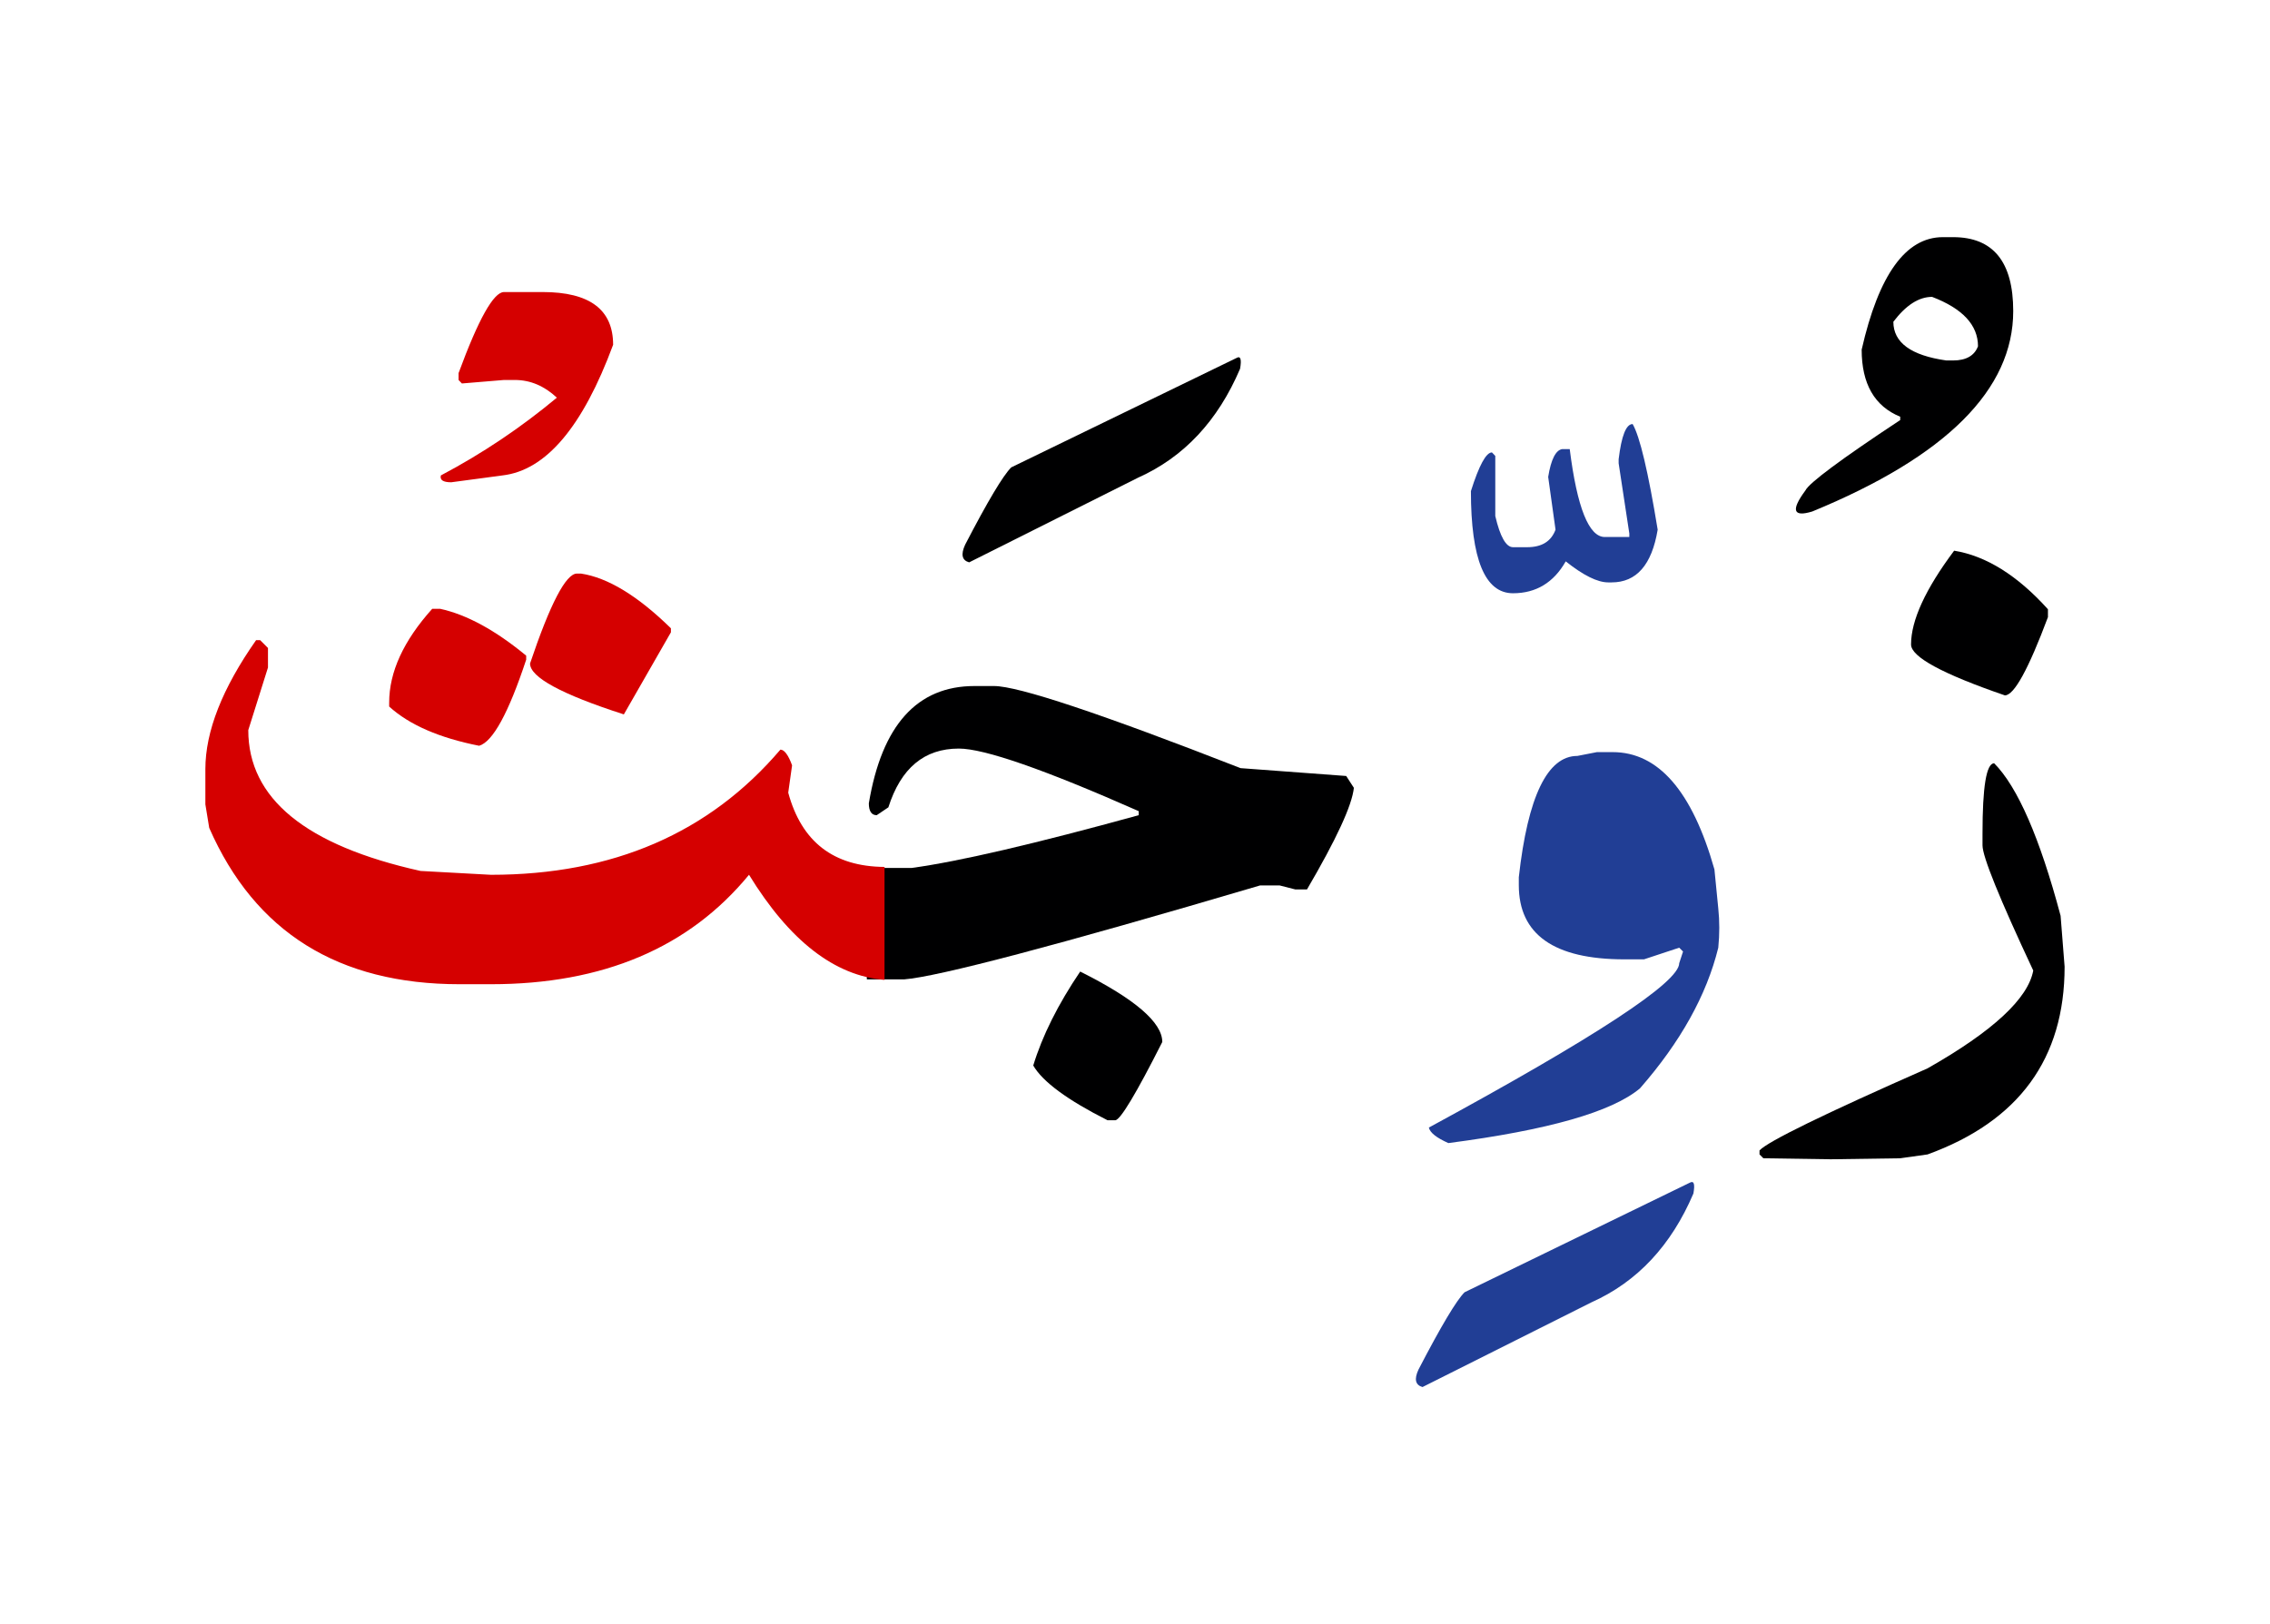 <svg id="vector" xmlns="http://www.w3.org/2000/svg" width="102" height="73" viewBox="0 0 102 73"><path fill="#000001" d="M87.807,24.751c1.433,0.232 2.842,1.109 4.215,2.632v0.354c-0.878,2.347 -1.522,3.517 -1.935,3.517c-2.813,-0.967 -4.216,-1.732 -4.216,-2.287C85.871,27.886 86.517,26.476 87.807,24.751z" id="path_0"/><path fill="#000001" d="M89.606,34.306c1.05,1.058 2.048,3.338 2.985,6.855l0.18,2.287c0,4.133 -2.056,6.945 -6.157,8.438l-1.23,0.173l-3.12,0.045l-3.029,-0.045l-0.173,-0.173v-0.18c0.375,-0.405 2.895,-1.635 7.553,-3.69c2.933,-1.665 4.515,-3.135 4.747,-4.395c-1.522,-3.248 -2.28,-5.123 -2.28,-5.625v-0.525C89.081,35.364 89.254,34.306 89.606,34.306z" id="path_1"/><path fill="#000001" d="M87.762,10.659c1.8,0 2.7,1.11 2.7,3.322c0,3.525 -3.008,6.532 -9.03,9.008c-0.862,0.263 -0.968,-0.053 -0.308,-0.945c0.165,-0.337 1.582,-1.395 4.26,-3.165v-0.149c-1.155,-0.473 -1.732,-1.478 -1.732,-3.016c0.766,-3.367 1.98,-5.055 3.646,-5.055H87.762L87.762,10.659zM85.076,14.461c0,0.938 0.796,1.515 2.378,1.74h0.308c0.585,0 0.96,-0.218 1.117,-0.638c0,-0.952 -0.69,-1.695 -2.063,-2.22C86.217,13.344 85.639,13.719 85.076,14.461z" id="path_2"/><path fill="#213e95" d="M71.757,33.804h0.705c2.055,0 3.577,1.755 4.574,5.272l0.173,1.755c0.06,0.569 0.06,1.155 0,1.763c-0.525,2.137 -1.702,4.244 -3.518,6.322c-1.26,1.058 -4.125,1.875 -8.61,2.46c-0.524,-0.232 -0.825,-0.465 -0.877,-0.697c7.5,-4.073 11.25,-6.533 11.25,-7.388l0.172,-0.525l-0.172,-0.172l-1.583,0.524h-0.877c-3.165,0 -4.748,-1.117 -4.748,-3.337v-0.353c0.405,-3.638 1.29,-5.453 2.633,-5.453L71.757,33.804z" id="path_3"/><path fill="#213e95" d="M73.361,19.059c0.323,0.555 0.698,2.138 1.125,4.747c-0.263,1.583 -0.952,2.37 -2.07,2.37h-0.149c-0.487,0 -1.117,-0.314 -1.913,-0.945c-0.54,0.953 -1.334,1.433 -2.369,1.433c-1.261,0 -1.891,-1.529 -1.891,-4.59c0.367,-1.162 0.683,-1.74 0.945,-1.74l0.15,0.158v2.7c0.217,0.938 0.487,1.402 0.795,1.402h0.637c0.66,0 1.08,-0.263 1.275,-0.788l-0.33,-2.37c0.128,-0.795 0.345,-1.215 0.638,-1.252h0.33c0.33,2.633 0.862,3.952 1.575,3.952h1.103v-0.157l-0.48,-3.157v-0.181C72.859,19.583 73.069,19.059 73.361,19.059z" id="path_4"/><path fill="#213e95" d="M75.935,53.154c0.18,-0.098 0.232,0.06 0.157,0.487c-0.998,2.34 -2.527,3.976 -4.59,4.897l-7.583,3.803c-0.322,-0.09 -0.383,-0.353 -0.18,-0.787c1.013,-1.95 1.702,-3.105 2.07,-3.473L75.935,53.154z" id="path_5"/><path fill="#000001" d="M48.537,43.667c2.459,1.229 3.689,2.287 3.689,3.165c-1.17,2.317 -1.875,3.487 -2.107,3.518h-0.353c-1.8,-0.908 -2.917,-1.732 -3.338,-2.46C46.834,46.554 47.539,45.144 48.537,43.667z" id="path_6"/><path fill="#000001" d="M38.951,39.009h2.025c2.137,-0.293 5.535,-1.088 10.192,-2.37v-0.181c-4.245,-1.875 -6.938,-2.813 -8.085,-2.813c-1.553,0 -2.603,0.878 -3.165,2.641l-0.524,0.353c-0.232,0 -0.354,-0.181 -0.354,-0.533c0.586,-3.51 2.168,-5.272 4.748,-5.272h0.877c1.088,0 4.777,1.23 11.078,3.69l4.747,0.353l0.345,0.532c-0.082,0.788 -0.787,2.311 -2.107,4.567h-0.524l-0.705,-0.18h-0.878c-9.143,2.7 -14.475,4.103 -15.997,4.223h-1.673V39.009z" id="path_7"/><path fill="#000001" d="M55.564,16.088c0.18,-0.104 0.232,0.061 0.157,0.487c-0.998,2.341 -2.527,3.976 -4.59,4.898l-7.583,3.802c-0.322,-0.09 -0.383,-0.352 -0.18,-0.795c1.012,-1.95 1.702,-3.104 2.07,-3.473L55.564,16.088z" id="path_8"/><path fill="#D50000" d="M39.746,44.042c-2.242,-0.181 -4.268,-1.755 -6.09,-4.725c-2.692,3.277 -6.563,4.919 -11.596,4.919h-1.409c-5.444,0 -9.195,-2.34 -11.25,-7.027l-0.173,-1.058v-1.582c0,-1.695 0.758,-3.63 2.28,-5.798h0.181l0.352,0.353v0.878l-0.885,2.813c0,3.075 2.58,5.183 7.74,6.33l3.164,0.173c5.476,0 9.811,-1.876 13.006,-5.626c0.172,0 0.353,0.233 0.525,0.705l-0.173,1.23c0.6,2.212 2.04,3.322 4.327,3.337V44.042z" id="path_9"/><path fill="#D50000" d="M19.422,27.362h0.352c1.2,0.262 2.49,0.967 3.87,2.107v0.18c-0.794,2.399 -1.5,3.689 -2.114,3.87c-1.785,-0.353 -3.136,-0.938 -4.043,-1.763v-0.173C17.486,30.204 18.131,28.801 19.422,27.362z" id="path_10"/><path fill="#D50000" d="M25.924,25.779h0.18c1.2,0.18 2.551,0.997 4.043,2.46v0.18l-2.115,3.69c-2.813,-0.907 -4.215,-1.673 -4.215,-2.288C24.724,27.129 25.429,25.779 25.924,25.779z" id="path_11"/><path fill="#D50000" d="M22.646,13.126h1.74c2.107,0 3.164,0.787 3.164,2.37c-1.364,3.689 -3.021,5.647 -4.973,5.872l-2.302,0.308c-0.368,0 -0.518,-0.105 -0.465,-0.308c1.86,-0.982 3.6,-2.152 5.212,-3.495c-0.569,-0.532 -1.199,-0.795 -1.89,-0.795h-0.487l-1.891,0.157l-0.149,-0.157v-0.308C21.499,14.341 22.182,13.126 22.646,13.126z" id="path_12"/></svg>